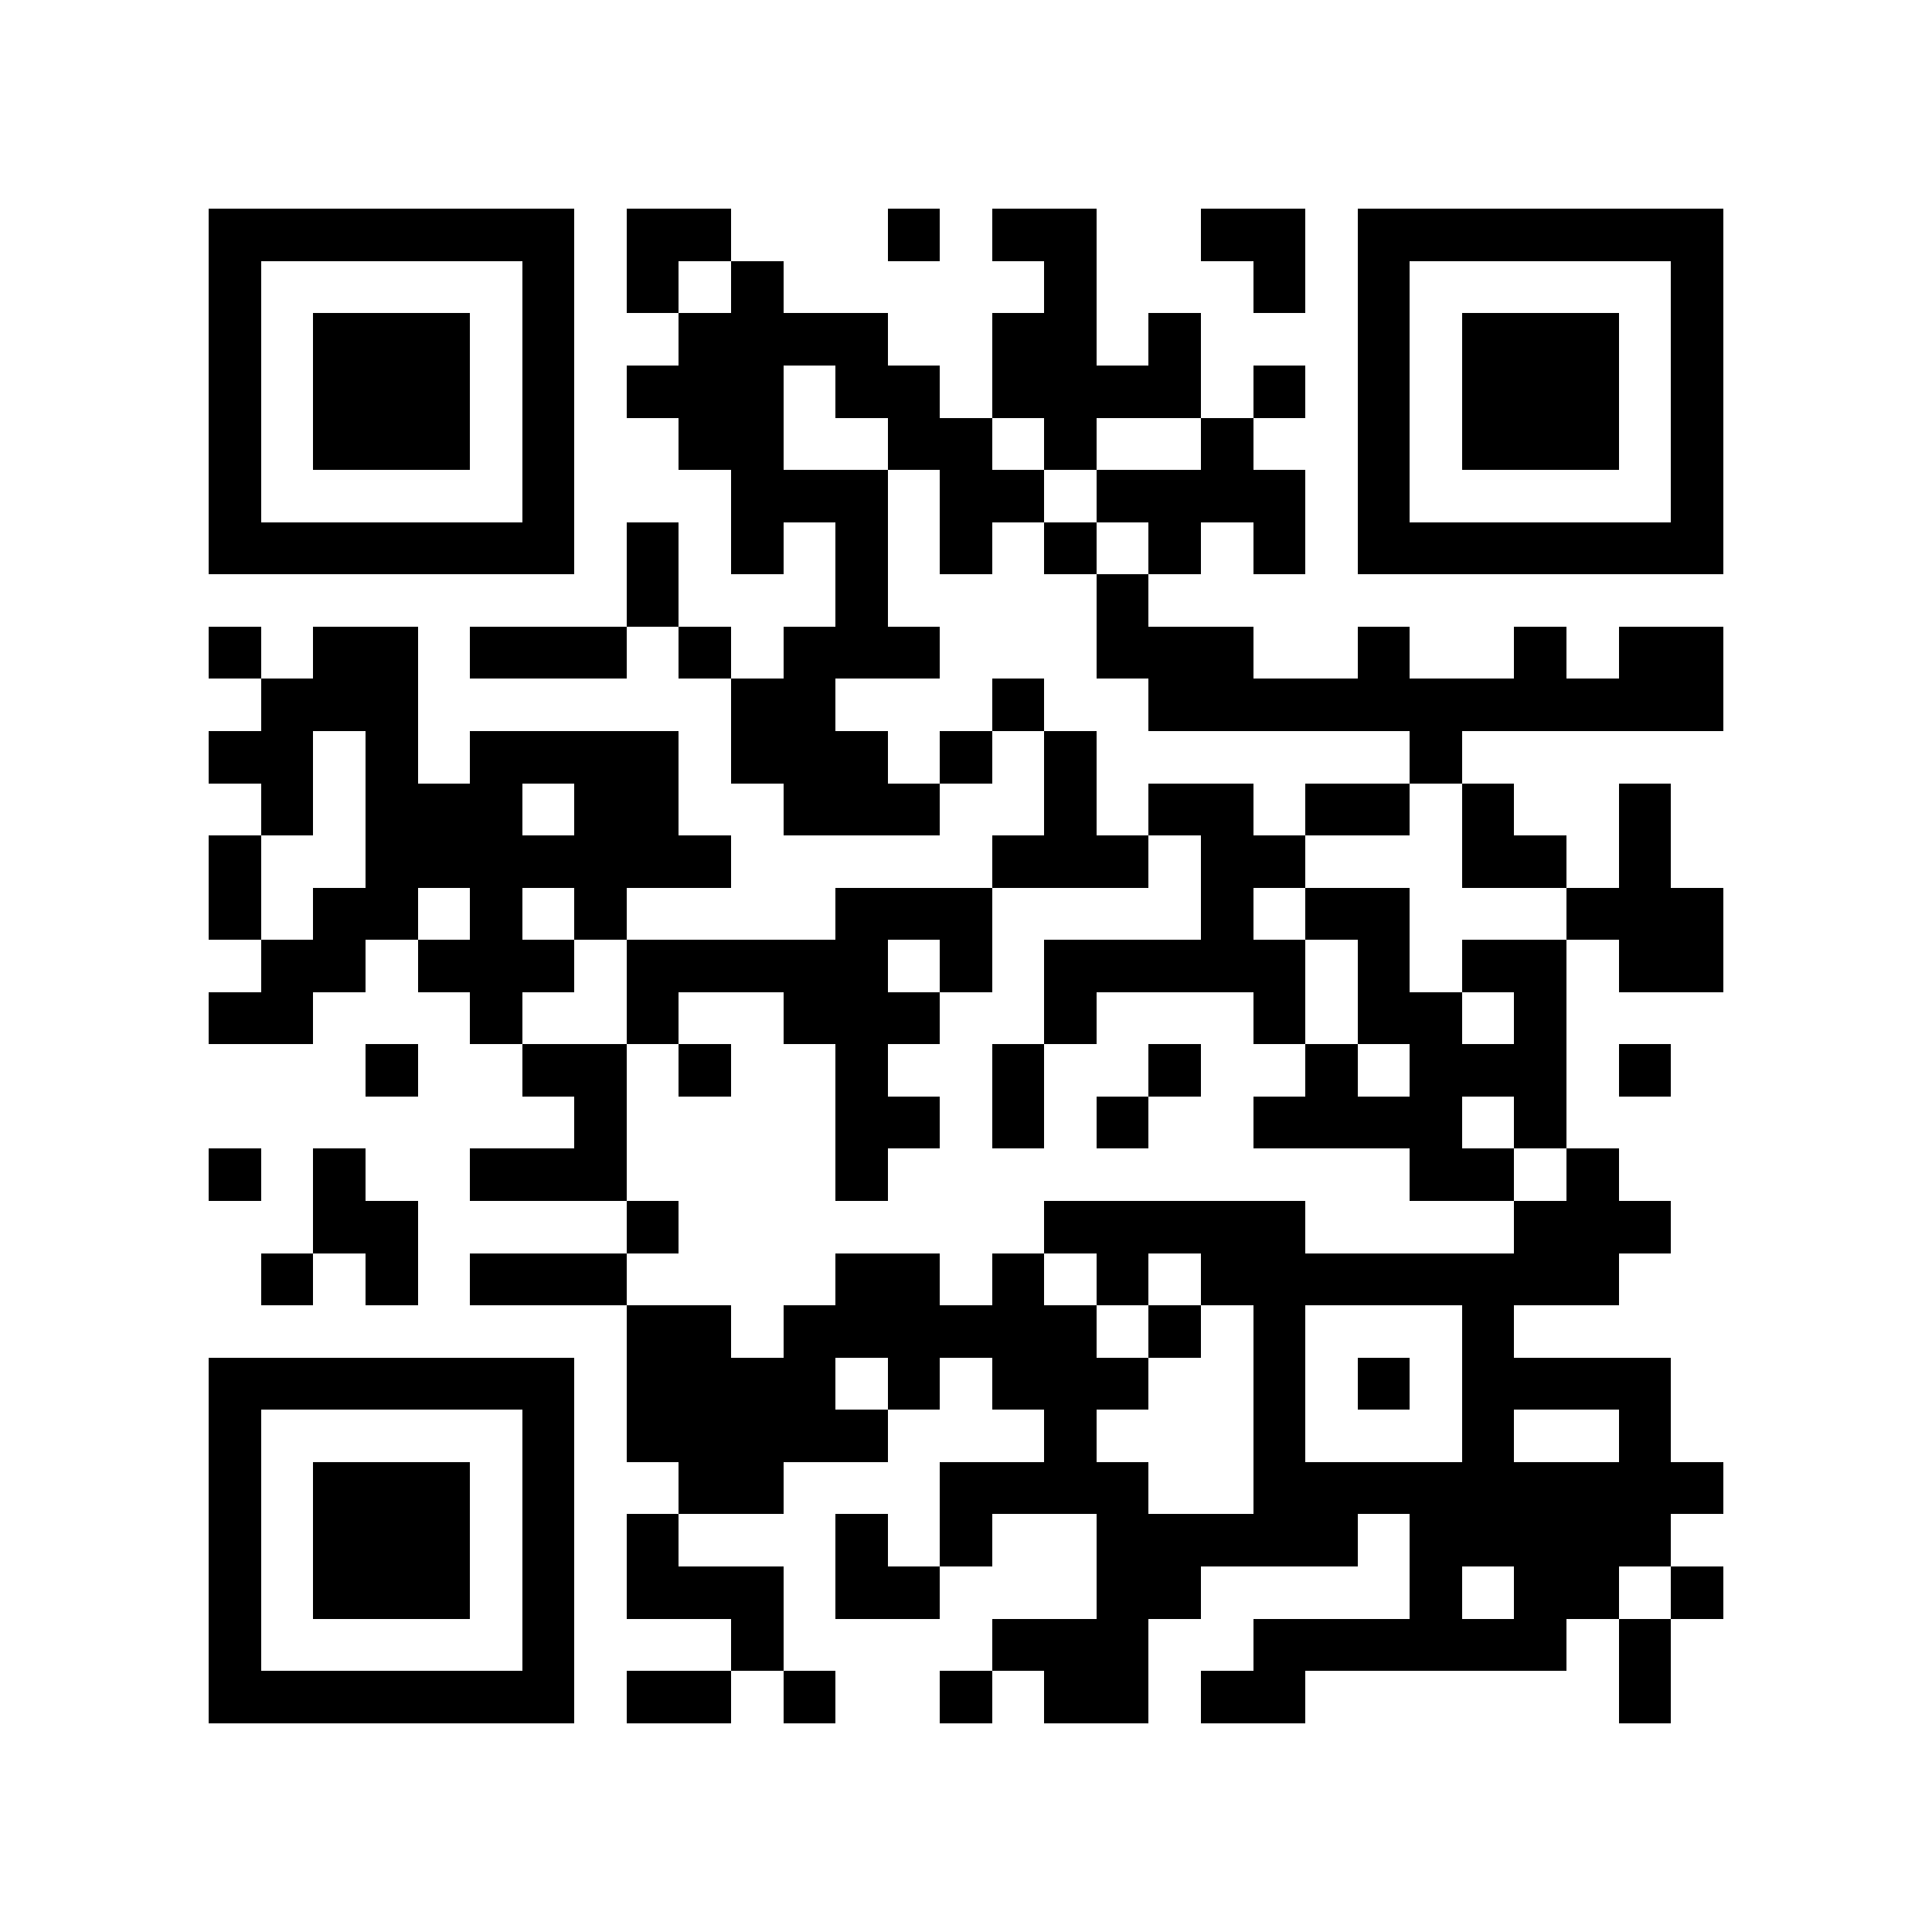 <?xml version="1.0" encoding="utf-8"?><!DOCTYPE svg PUBLIC "-//W3C//DTD SVG 1.1//EN" "http://www.w3.org/Graphics/SVG/1.1/DTD/svg11.dtd"><svg xmlns="http://www.w3.org/2000/svg" viewBox="0 0 37 37" shape-rendering="crispEdges"><path fill="#ffffff" d="M0 0h37v37H0z"/><path stroke="#000000" d="M4 4.5h7m1 0h2m3 0h1m1 0h2m2 0h2m1 0h7M4 5.5h1m5 0h1m1 0h1m1 0h1m5 0h1m3 0h1m1 0h1m5 0h1M4 6.5h1m1 0h3m1 0h1m2 0h4m2 0h2m1 0h1m3 0h1m1 0h3m1 0h1M4 7.5h1m1 0h3m1 0h1m1 0h3m1 0h2m1 0h4m1 0h1m1 0h1m1 0h3m1 0h1M4 8.5h1m1 0h3m1 0h1m2 0h2m2 0h2m1 0h1m2 0h1m2 0h1m1 0h3m1 0h1M4 9.5h1m5 0h1m3 0h3m1 0h2m1 0h4m1 0h1m5 0h1M4 10.5h7m1 0h1m1 0h1m1 0h1m1 0h1m1 0h1m1 0h1m1 0h1m1 0h7M12 11.5h1m3 0h1m4 0h1M4 12.5h1m1 0h2m1 0h3m1 0h1m1 0h3m3 0h3m2 0h1m2 0h1m1 0h2M5 13.5h3m6 0h2m3 0h1m2 0h11M4 14.5h2m1 0h1m1 0h4m1 0h3m1 0h1m1 0h1m6 0h1M5 15.5h1m1 0h3m1 0h2m2 0h3m2 0h1m1 0h2m1 0h2m1 0h1m2 0h1M4 16.5h1m2 0h7m5 0h3m1 0h2m3 0h2m1 0h1M4 17.5h1m1 0h2m1 0h1m1 0h1m4 0h3m4 0h1m1 0h2m3 0h3M5 18.5h2m1 0h3m1 0h5m1 0h1m1 0h5m1 0h1m1 0h2m1 0h2M4 19.5h2m3 0h1m2 0h1m2 0h3m2 0h1m3 0h1m1 0h2m1 0h1M7 20.5h1m2 0h2m1 0h1m2 0h1m2 0h1m2 0h1m2 0h1m1 0h3m1 0h1M11 21.5h1m4 0h2m1 0h1m1 0h1m2 0h4m1 0h1M4 22.5h1m1 0h1m2 0h3m4 0h1m10 0h2m1 0h1M6 23.5h2m4 0h1m7 0h5m4 0h3M5 24.5h1m1 0h1m1 0h3m4 0h2m1 0h1m1 0h1m1 0h8M12 25.5h2m1 0h6m1 0h1m1 0h1m3 0h1M4 26.5h7m1 0h4m1 0h1m1 0h3m2 0h1m1 0h1m1 0h4M4 27.5h1m5 0h1m1 0h5m3 0h1m3 0h1m3 0h1m2 0h1M4 28.5h1m1 0h3m1 0h1m2 0h2m3 0h4m2 0h9M4 29.5h1m1 0h3m1 0h1m1 0h1m3 0h1m1 0h1m2 0h5m1 0h5M4 30.5h1m1 0h3m1 0h1m1 0h3m1 0h2m3 0h2m4 0h1m1 0h2m1 0h1M4 31.5h1m5 0h1m3 0h1m4 0h3m2 0h6m1 0h1M4 32.5h7m1 0h2m1 0h1m2 0h1m1 0h2m1 0h2m6 0h1"/></svg>

